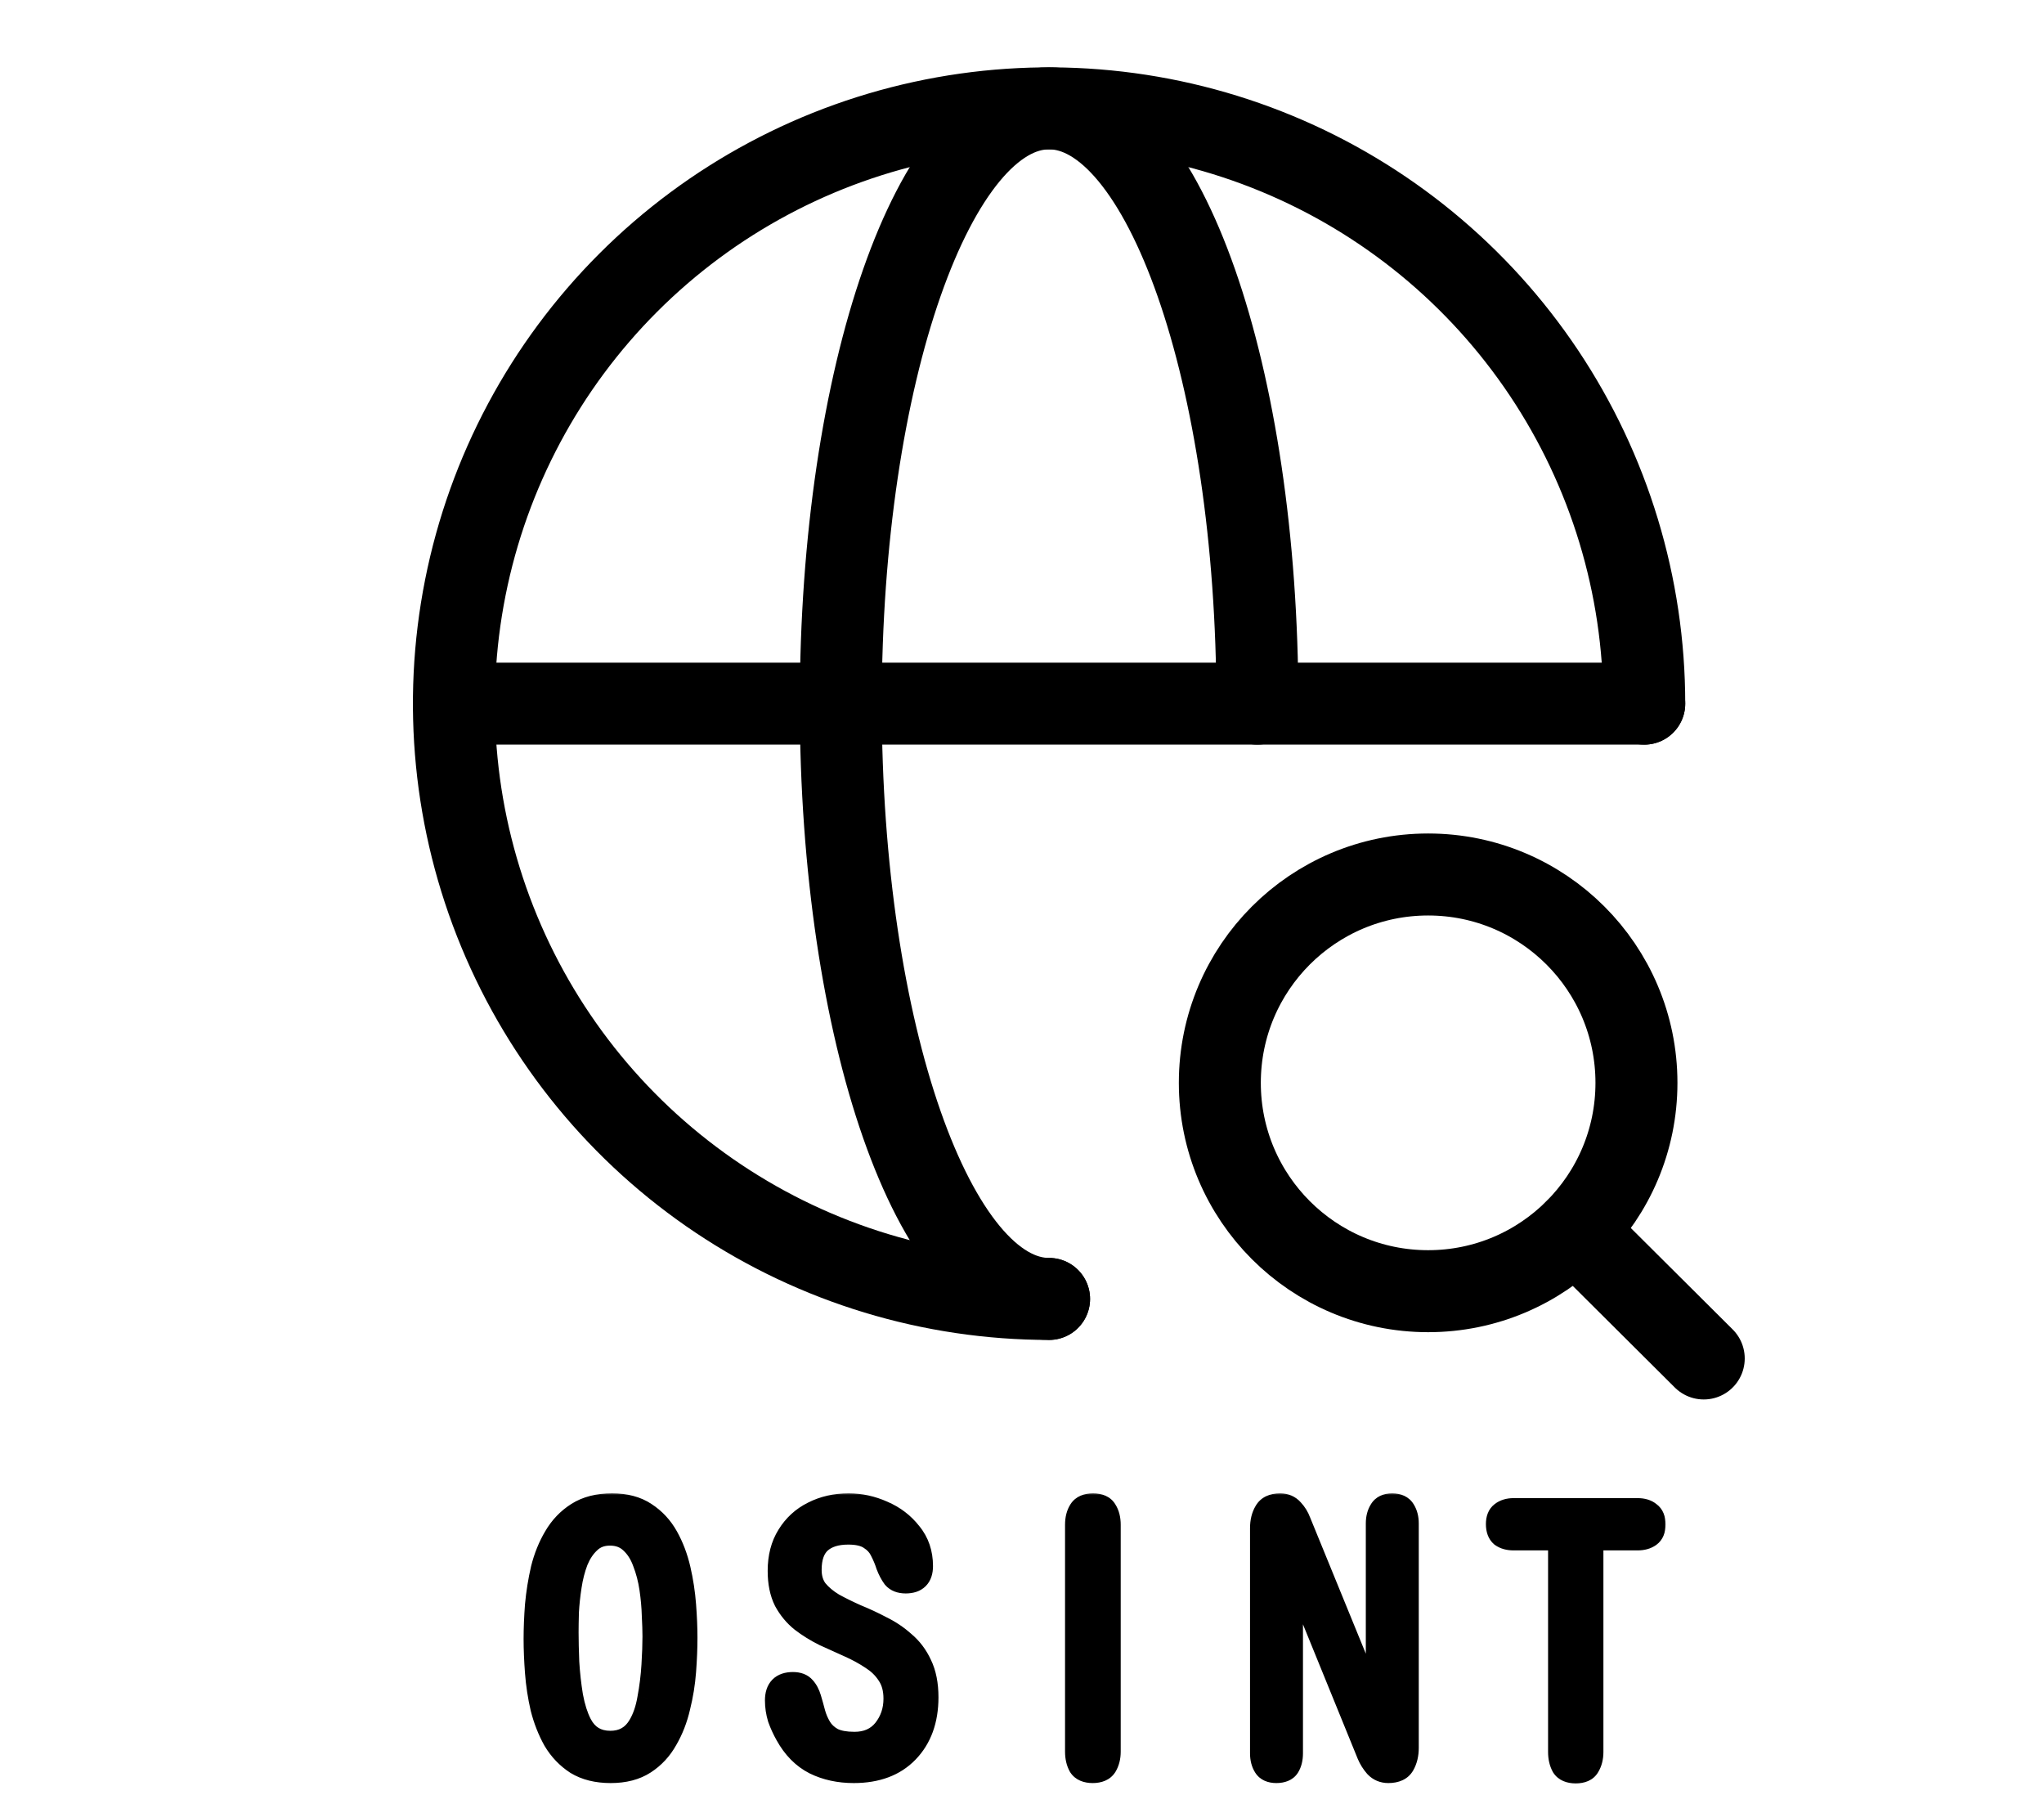 <svg width="374" height="330" viewBox="0 0 374 330" fill="none" xmlns="http://www.w3.org/2000/svg">
<mask id="path-1-outside-1_209_28" maskUnits="userSpaceOnUse" x="95" y="273" width="210" height="54" fill="black">
<rect fill="white" x="95" y="273" width="210" height="54"/>
<path d="M111.743 324.188C109.243 324.188 107.138 323.667 105.43 322.625C103.763 321.542 102.409 320.125 101.368 318.375C100.368 316.583 99.597 314.625 99.055 312.5C98.555 310.333 98.222 308.146 98.055 305.938C97.888 303.729 97.805 301.688 97.805 299.812C97.805 297.896 97.888 295.833 98.055 293.625C98.263 291.375 98.618 289.167 99.118 287C99.659 284.833 100.451 282.875 101.493 281.125C102.534 279.333 103.909 277.896 105.618 276.812C107.326 275.729 109.451 275.188 111.993 275.188C114.451 275.188 116.493 275.729 118.118 276.812C119.784 277.896 121.118 279.333 122.118 281.125C123.118 282.917 123.868 284.896 124.368 287.062C124.868 289.229 125.201 291.417 125.368 293.625C125.534 295.792 125.618 297.792 125.618 299.625C125.618 301.5 125.534 303.542 125.368 305.75C125.201 307.958 124.847 310.146 124.305 312.312C123.805 314.479 123.034 316.458 121.993 318.25C120.993 320.042 119.659 321.479 117.993 322.562C116.326 323.646 114.243 324.188 111.743 324.188ZM111.68 318.625C114.013 318.625 115.763 317.625 116.93 315.625C117.722 314.292 118.284 312.646 118.618 310.688C118.993 308.688 119.243 306.667 119.368 304.625C119.493 302.583 119.555 300.833 119.555 299.375C119.555 298.333 119.513 297.042 119.43 295.5C119.388 293.958 119.243 292.333 118.993 290.625C118.743 288.917 118.326 287.312 117.743 285.812C117.201 284.312 116.43 283.104 115.43 282.188C114.43 281.229 113.159 280.75 111.618 280.75C110.118 280.75 108.888 281.208 107.93 282.125C106.972 283 106.201 284.146 105.618 285.562C105.076 286.979 104.68 288.521 104.43 290.188C104.18 291.812 104.013 293.375 103.93 294.875C103.888 296.375 103.868 297.625 103.868 298.625C103.868 300.125 103.909 301.938 103.993 304.062C104.118 306.146 104.347 308.208 104.68 310.25C105.055 312.292 105.597 314 106.305 315.375C107.43 317.542 109.222 318.625 111.68 318.625ZM156.215 324.188C153.548 324.188 151.152 323.667 149.027 322.625C146.902 321.542 145.173 319.792 143.84 317.375C143.298 316.417 142.84 315.417 142.465 314.375C142.132 313.292 141.965 312.188 141.965 311.062C141.965 308.938 143.007 307.875 145.09 307.875C146.048 307.875 146.757 308.146 147.215 308.688C147.673 309.188 148.027 309.854 148.277 310.688C148.527 311.521 148.777 312.417 149.027 313.375C149.277 314.292 149.652 315.167 150.152 316C150.652 316.833 151.382 317.521 152.34 318.062C153.34 318.562 154.673 318.812 156.34 318.812C158.632 318.812 160.423 318.021 161.715 316.438C163.007 314.812 163.652 312.917 163.652 310.75C163.652 309 163.257 307.542 162.465 306.375C161.715 305.208 160.715 304.229 159.465 303.438C158.215 302.604 156.84 301.854 155.34 301.188C153.84 300.521 152.319 299.833 150.777 299.125C149.277 298.375 147.902 297.521 146.652 296.562C145.402 295.562 144.382 294.333 143.59 292.875C142.84 291.375 142.465 289.542 142.465 287.375C142.465 284.833 143.027 282.667 144.152 280.875C145.277 279.042 146.798 277.646 148.715 276.688C150.673 275.688 152.861 275.188 155.277 275.188C157.444 275.188 159.548 275.646 161.59 276.562C163.632 277.438 165.319 278.729 166.652 280.438C168.027 282.104 168.715 284.125 168.715 286.5C168.715 288.5 167.715 289.5 165.715 289.5C164.715 289.5 163.965 289.208 163.465 288.625C163.007 288 162.611 287.25 162.277 286.375C161.986 285.458 161.611 284.562 161.152 283.688C160.736 282.812 160.069 282.083 159.152 281.5C158.236 280.875 156.923 280.562 155.215 280.562C153.007 280.562 151.298 281.104 150.09 282.188C148.923 283.271 148.34 284.938 148.34 287.188C148.34 288.646 148.715 289.875 149.465 290.875C150.257 291.833 151.277 292.688 152.527 293.438C153.819 294.146 155.215 294.833 156.715 295.5C158.257 296.125 159.777 296.833 161.277 297.625C162.819 298.375 164.215 299.312 165.465 300.438C166.757 301.521 167.777 302.875 168.527 304.5C169.319 306.125 169.715 308.125 169.715 310.5C169.715 314.667 168.507 318 166.09 320.5C163.715 322.958 160.423 324.188 156.215 324.188ZM199.938 324.188C198.771 324.188 197.958 323.833 197.5 323.125C197.083 322.375 196.875 321.479 196.875 320.438V278.938C196.875 277.854 197.104 276.958 197.562 276.25C198.021 275.542 198.833 275.188 200 275.188C201.167 275.188 201.958 275.542 202.375 276.25C202.833 276.958 203.062 277.854 203.062 278.938V320.438C203.062 321.479 202.833 322.375 202.375 323.125C201.917 323.833 201.104 324.188 199.938 324.188ZM233.535 324.188C232.493 324.188 231.764 323.854 231.348 323.188C230.931 322.521 230.723 321.708 230.723 320.75V279.562C230.723 278.354 230.973 277.333 231.473 276.5C231.973 275.625 232.889 275.188 234.223 275.188C235.181 275.188 235.952 275.521 236.535 276.188C237.118 276.812 237.556 277.521 237.848 278.312L251.91 312.688V278.688C251.91 277.729 252.118 276.917 252.535 276.25C252.952 275.542 253.681 275.188 254.723 275.188C255.806 275.188 256.556 275.542 256.973 276.25C257.389 276.917 257.598 277.729 257.598 278.688V319.75C257.598 320.958 257.348 322 256.848 322.875C256.348 323.75 255.41 324.188 254.035 324.188C253.077 324.188 252.285 323.854 251.66 323.188C251.077 322.521 250.618 321.792 250.285 321L236.41 286.938V320.75C236.41 321.75 236.202 322.583 235.785 323.25C235.368 323.875 234.618 324.188 233.535 324.188ZM288.32 324.25C287.153 324.25 286.341 323.896 285.883 323.188C285.466 322.438 285.258 321.542 285.258 320.5V281.625H276.945C276.028 281.625 275.278 281.417 274.695 281C274.153 280.542 273.883 279.812 273.883 278.812C273.883 277.854 274.153 277.167 274.695 276.75C275.278 276.292 276.028 276.062 276.945 276.062H299.633C300.591 276.062 301.341 276.292 301.883 276.75C302.466 277.167 302.758 277.875 302.758 278.875C302.758 279.875 302.466 280.583 301.883 281C301.299 281.417 300.549 281.625 299.633 281.625H291.383V320.5C291.383 321.542 291.153 322.438 290.695 323.188C290.278 323.896 289.487 324.25 288.32 324.25Z"/>
</mask>
<path d="M111.743 324.188C109.243 324.188 107.138 323.667 105.43 322.625C103.763 321.542 102.409 320.125 101.368 318.375C100.368 316.583 99.597 314.625 99.055 312.5C98.555 310.333 98.222 308.146 98.055 305.938C97.888 303.729 97.805 301.688 97.805 299.812C97.805 297.896 97.888 295.833 98.055 293.625C98.263 291.375 98.618 289.167 99.118 287C99.659 284.833 100.451 282.875 101.493 281.125C102.534 279.333 103.909 277.896 105.618 276.812C107.326 275.729 109.451 275.188 111.993 275.188C114.451 275.188 116.493 275.729 118.118 276.812C119.784 277.896 121.118 279.333 122.118 281.125C123.118 282.917 123.868 284.896 124.368 287.062C124.868 289.229 125.201 291.417 125.368 293.625C125.534 295.792 125.618 297.792 125.618 299.625C125.618 301.5 125.534 303.542 125.368 305.75C125.201 307.958 124.847 310.146 124.305 312.312C123.805 314.479 123.034 316.458 121.993 318.25C120.993 320.042 119.659 321.479 117.993 322.562C116.326 323.646 114.243 324.188 111.743 324.188ZM111.68 318.625C114.013 318.625 115.763 317.625 116.93 315.625C117.722 314.292 118.284 312.646 118.618 310.688C118.993 308.688 119.243 306.667 119.368 304.625C119.493 302.583 119.555 300.833 119.555 299.375C119.555 298.333 119.513 297.042 119.43 295.5C119.388 293.958 119.243 292.333 118.993 290.625C118.743 288.917 118.326 287.312 117.743 285.812C117.201 284.312 116.43 283.104 115.43 282.188C114.43 281.229 113.159 280.75 111.618 280.75C110.118 280.75 108.888 281.208 107.93 282.125C106.972 283 106.201 284.146 105.618 285.562C105.076 286.979 104.68 288.521 104.43 290.188C104.18 291.812 104.013 293.375 103.93 294.875C103.888 296.375 103.868 297.625 103.868 298.625C103.868 300.125 103.909 301.938 103.993 304.062C104.118 306.146 104.347 308.208 104.68 310.25C105.055 312.292 105.597 314 106.305 315.375C107.43 317.542 109.222 318.625 111.68 318.625ZM156.215 324.188C153.548 324.188 151.152 323.667 149.027 322.625C146.902 321.542 145.173 319.792 143.84 317.375C143.298 316.417 142.84 315.417 142.465 314.375C142.132 313.292 141.965 312.188 141.965 311.062C141.965 308.938 143.007 307.875 145.09 307.875C146.048 307.875 146.757 308.146 147.215 308.688C147.673 309.188 148.027 309.854 148.277 310.688C148.527 311.521 148.777 312.417 149.027 313.375C149.277 314.292 149.652 315.167 150.152 316C150.652 316.833 151.382 317.521 152.34 318.062C153.34 318.562 154.673 318.812 156.34 318.812C158.632 318.812 160.423 318.021 161.715 316.438C163.007 314.812 163.652 312.917 163.652 310.75C163.652 309 163.257 307.542 162.465 306.375C161.715 305.208 160.715 304.229 159.465 303.438C158.215 302.604 156.84 301.854 155.34 301.188C153.84 300.521 152.319 299.833 150.777 299.125C149.277 298.375 147.902 297.521 146.652 296.562C145.402 295.562 144.382 294.333 143.59 292.875C142.84 291.375 142.465 289.542 142.465 287.375C142.465 284.833 143.027 282.667 144.152 280.875C145.277 279.042 146.798 277.646 148.715 276.688C150.673 275.688 152.861 275.188 155.277 275.188C157.444 275.188 159.548 275.646 161.59 276.562C163.632 277.438 165.319 278.729 166.652 280.438C168.027 282.104 168.715 284.125 168.715 286.5C168.715 288.5 167.715 289.5 165.715 289.5C164.715 289.5 163.965 289.208 163.465 288.625C163.007 288 162.611 287.25 162.277 286.375C161.986 285.458 161.611 284.562 161.152 283.688C160.736 282.812 160.069 282.083 159.152 281.5C158.236 280.875 156.923 280.562 155.215 280.562C153.007 280.562 151.298 281.104 150.09 282.188C148.923 283.271 148.34 284.938 148.34 287.188C148.34 288.646 148.715 289.875 149.465 290.875C150.257 291.833 151.277 292.688 152.527 293.438C153.819 294.146 155.215 294.833 156.715 295.5C158.257 296.125 159.777 296.833 161.277 297.625C162.819 298.375 164.215 299.312 165.465 300.438C166.757 301.521 167.777 302.875 168.527 304.5C169.319 306.125 169.715 308.125 169.715 310.5C169.715 314.667 168.507 318 166.09 320.5C163.715 322.958 160.423 324.188 156.215 324.188ZM199.938 324.188C198.771 324.188 197.958 323.833 197.5 323.125C197.083 322.375 196.875 321.479 196.875 320.438V278.938C196.875 277.854 197.104 276.958 197.562 276.25C198.021 275.542 198.833 275.188 200 275.188C201.167 275.188 201.958 275.542 202.375 276.25C202.833 276.958 203.062 277.854 203.062 278.938V320.438C203.062 321.479 202.833 322.375 202.375 323.125C201.917 323.833 201.104 324.188 199.938 324.188ZM233.535 324.188C232.493 324.188 231.764 323.854 231.348 323.188C230.931 322.521 230.723 321.708 230.723 320.75V279.562C230.723 278.354 230.973 277.333 231.473 276.5C231.973 275.625 232.889 275.188 234.223 275.188C235.181 275.188 235.952 275.521 236.535 276.188C237.118 276.812 237.556 277.521 237.848 278.312L251.91 312.688V278.688C251.91 277.729 252.118 276.917 252.535 276.25C252.952 275.542 253.681 275.188 254.723 275.188C255.806 275.188 256.556 275.542 256.973 276.25C257.389 276.917 257.598 277.729 257.598 278.688V319.75C257.598 320.958 257.348 322 256.848 322.875C256.348 323.75 255.41 324.188 254.035 324.188C253.077 324.188 252.285 323.854 251.66 323.188C251.077 322.521 250.618 321.792 250.285 321L236.41 286.938V320.75C236.41 321.75 236.202 322.583 235.785 323.25C235.368 323.875 234.618 324.188 233.535 324.188ZM288.32 324.25C287.153 324.25 286.341 323.896 285.883 323.188C285.466 322.438 285.258 321.542 285.258 320.5V281.625H276.945C276.028 281.625 275.278 281.417 274.695 281C274.153 280.542 273.883 279.812 273.883 278.812C273.883 277.854 274.153 277.167 274.695 276.75C275.278 276.292 276.028 276.062 276.945 276.062H299.633C300.591 276.062 301.341 276.292 301.883 276.75C302.466 277.167 302.758 277.875 302.758 278.875C302.758 279.875 302.466 280.583 301.883 281C301.299 281.417 300.549 281.625 299.633 281.625H291.383V320.5C291.383 321.542 291.153 322.438 290.695 323.188C290.278 323.896 289.487 324.25 288.32 324.25Z" fill="black"/>
<path d="M105.43 322.625L104.34 324.302L104.364 324.318L104.389 324.333L105.43 322.625ZM101.368 318.375L99.621 319.35L99.635 319.374L99.649 319.398L101.368 318.375ZM99.055 312.5L97.106 312.95L97.111 312.972L97.117 312.994L99.055 312.5ZM98.055 293.625L96.064 293.441L96.062 293.458L96.061 293.474L98.055 293.625ZM99.118 287L97.177 286.515L97.173 286.533L97.169 286.55L99.118 287ZM101.493 281.125L103.211 282.148L103.216 282.139L103.222 282.13L101.493 281.125ZM118.118 276.812L117.008 278.477L117.018 278.483L117.028 278.489L118.118 276.812ZM125.368 293.625L123.373 293.776L123.373 293.778L125.368 293.625ZM124.305 312.312L122.365 311.827L122.36 311.845L122.356 311.863L124.305 312.312ZM121.993 318.25L120.263 317.245L120.255 317.26L120.246 317.275L121.993 318.25ZM116.93 315.625L115.21 314.604L115.206 314.611L115.202 314.617L116.93 315.625ZM118.618 310.688L116.652 310.319L116.649 310.335L116.646 310.352L118.618 310.688ZM119.43 295.5L117.431 295.554L117.431 295.581L117.433 295.608L119.43 295.5ZM118.993 290.625L117.014 290.915L118.993 290.625ZM117.743 285.812L115.861 286.492L115.87 286.515L115.878 286.537L117.743 285.812ZM115.43 282.188L114.046 283.631L114.062 283.647L114.079 283.662L115.43 282.188ZM107.93 282.125L109.279 283.602L109.296 283.586L109.312 283.57L107.93 282.125ZM105.618 285.562L103.768 284.801L103.758 284.824L103.749 284.848L105.618 285.562ZM104.43 290.188L106.407 290.492L106.408 290.484L104.43 290.188ZM103.93 294.875L101.933 294.764L101.932 294.792L101.931 294.819L103.93 294.875ZM103.993 304.062L101.994 304.141L101.995 304.162L101.996 304.182L103.993 304.062ZM104.68 310.25L102.706 310.572L102.709 310.592L102.713 310.611L104.68 310.25ZM106.305 315.375L104.527 316.291L104.53 316.297L106.305 315.375ZM111.743 322.188C109.519 322.188 107.796 321.725 106.471 320.917L104.389 324.333C106.48 325.608 108.966 326.188 111.743 326.188V322.188ZM106.52 320.948C105.117 320.036 103.975 318.845 103.086 317.352L99.649 319.398C100.843 321.405 102.41 323.047 104.34 324.302L106.52 320.948ZM103.114 317.4C102.204 315.77 101.495 313.975 100.993 312.006L97.117 312.994C97.698 315.275 98.531 317.397 99.621 319.35L103.114 317.4ZM101.004 312.05C100.526 309.982 100.208 307.894 100.049 305.787L96.061 306.088C96.235 308.398 96.584 310.685 97.106 312.95L101.004 312.05ZM100.049 305.787C99.886 303.62 99.805 301.629 99.805 299.812H95.805C95.805 301.746 95.891 303.838 96.061 306.088L100.049 305.787ZM99.805 299.812C99.805 297.953 99.886 295.941 100.049 293.776L96.061 293.474C95.891 295.725 95.805 297.839 95.805 299.812H99.805ZM100.046 293.809C100.247 291.647 100.587 289.528 101.066 287.45L97.169 286.55C96.648 288.806 96.28 291.103 96.064 293.441L100.046 293.809ZM101.058 287.485C101.557 285.489 102.278 283.715 103.211 282.148L99.774 280.102C98.623 282.035 97.762 284.177 97.177 286.515L101.058 287.485ZM103.222 282.13C104.106 280.609 105.258 279.409 106.689 278.502L104.546 275.123C102.56 276.383 100.962 278.058 99.763 280.12L103.222 282.13ZM106.689 278.502C108.004 277.668 109.733 277.188 111.993 277.188V273.188C109.168 273.188 106.648 273.791 104.546 275.123L106.689 278.502ZM111.993 277.188C114.158 277.188 115.787 277.663 117.008 278.477L119.227 275.148C117.198 273.796 114.744 273.188 111.993 273.188V277.188ZM117.028 278.489C118.413 279.39 119.524 280.583 120.371 282.1L123.864 280.15C122.711 278.084 121.156 276.402 119.207 275.136L117.028 278.489ZM120.371 282.1C121.272 283.714 121.958 285.514 122.419 287.512L126.316 286.613C125.777 284.278 124.963 282.12 123.864 280.15L120.371 282.1ZM122.419 287.512C122.896 289.581 123.214 291.668 123.373 293.776L127.362 293.474C127.188 291.165 126.839 288.877 126.316 286.613L122.419 287.512ZM123.373 293.778C123.537 295.903 123.618 297.851 123.618 299.625H127.618C127.618 297.732 127.532 295.68 127.362 293.472L123.373 293.778ZM123.618 299.625C123.618 301.442 123.537 303.433 123.373 305.599L127.362 305.901C127.532 303.651 127.618 301.558 127.618 299.625H123.618ZM123.373 305.599C123.215 307.694 122.879 309.77 122.365 311.827L126.245 312.798C126.814 310.522 127.187 308.223 127.362 305.901L123.373 305.599ZM122.356 311.863C121.898 313.849 121.197 315.638 120.263 317.245L123.722 319.255C124.871 317.278 125.712 315.11 126.254 312.762L122.356 311.863ZM120.246 317.275C119.399 318.792 118.288 319.985 116.903 320.886L119.082 324.239C121.031 322.973 122.586 321.291 123.739 319.225L120.246 317.275ZM116.903 320.886C115.635 321.71 113.955 322.188 111.743 322.188V326.188C114.53 326.188 117.017 325.582 119.082 324.239L116.903 320.886ZM111.68 320.625C114.718 320.625 117.129 319.253 118.658 316.633L115.202 314.617C114.398 315.997 113.309 316.625 111.68 316.625V320.625ZM118.65 316.646C119.596 315.052 120.226 313.159 120.589 311.023L116.646 310.352C116.343 312.133 115.847 313.532 115.21 314.604L118.65 316.646ZM120.583 311.056C120.974 308.974 121.234 306.871 121.364 304.747L117.371 304.503C117.251 306.462 117.011 308.401 116.652 310.319L120.583 311.056ZM121.364 304.747C121.49 302.68 121.555 300.887 121.555 299.375H117.555C117.555 300.78 117.495 302.487 117.371 304.503L121.364 304.747ZM121.555 299.375C121.555 298.285 121.512 296.954 121.427 295.392L117.433 295.608C117.515 297.129 117.555 298.382 117.555 299.375H121.555ZM121.429 295.446C121.385 293.817 121.232 292.113 120.971 290.335L117.014 290.915C117.253 292.554 117.391 294.1 117.431 295.554L121.429 295.446ZM120.971 290.335C120.701 288.489 120.248 286.738 119.607 285.088L115.878 286.537C116.403 287.887 116.784 289.344 117.014 290.915L120.971 290.335ZM119.624 285.133C118.991 283.383 118.058 281.884 116.781 280.713L114.079 283.662C114.802 284.325 115.41 285.242 115.861 286.492L119.624 285.133ZM116.814 280.744C115.398 279.387 113.611 278.75 111.618 278.75V282.75C112.707 282.75 113.462 283.072 114.046 283.631L116.814 280.744ZM111.618 278.75C109.676 278.75 107.928 279.36 106.548 280.68L109.312 283.57C109.849 283.057 110.559 282.75 111.618 282.75V278.75ZM106.581 280.648C105.37 281.754 104.444 283.161 103.768 284.801L107.467 286.324C107.958 285.131 108.574 284.246 109.279 283.602L106.581 280.648ZM103.749 284.848C103.151 286.414 102.721 288.097 102.452 289.891L106.408 290.484C106.639 288.945 107.001 287.545 107.486 286.277L103.749 284.848ZM102.453 289.883C102.194 291.567 102.02 293.194 101.933 294.764L105.927 294.986C106.006 293.556 106.166 292.058 106.407 290.492L102.453 289.883ZM101.931 294.819C101.889 296.33 101.868 297.6 101.868 298.625H105.868C105.868 297.65 105.888 296.42 105.929 294.931L101.931 294.819ZM101.868 298.625C101.868 300.159 101.91 302 101.994 304.141L105.991 303.984C105.908 301.875 105.868 300.091 105.868 298.625H101.868ZM101.996 304.182C102.125 306.333 102.362 308.463 102.706 310.572L106.654 309.928C106.332 307.954 106.11 305.959 105.989 303.943L101.996 304.182ZM102.713 310.611C103.112 312.785 103.704 314.693 104.527 316.291L108.083 314.459C107.489 313.307 106.998 311.799 106.647 309.889L102.713 310.611ZM104.53 316.297C105.233 317.651 106.198 318.762 107.458 319.524C108.716 320.285 110.15 320.625 111.68 320.625V316.625C110.751 316.625 110.06 316.423 109.527 316.101C108.995 315.779 108.502 315.265 108.08 314.453L104.53 316.297ZM149.027 322.625L148.119 324.407L148.133 324.414L148.147 324.421L149.027 322.625ZM143.84 317.375L145.591 316.409L145.586 316.4L145.581 316.391L143.84 317.375ZM142.465 314.375L140.553 314.963L140.567 315.008L140.583 315.052L142.465 314.375ZM147.215 308.688L145.688 309.979L145.714 310.01L145.741 310.039L147.215 308.688ZM149.027 313.375L147.092 313.88L147.095 313.891L147.098 313.901L149.027 313.375ZM150.152 316L148.438 317.029L150.152 316ZM152.34 318.062L151.356 319.804L151.4 319.829L151.446 319.851L152.34 318.062ZM161.715 316.438L163.265 317.702L163.273 317.692L163.281 317.682L161.715 316.438ZM162.465 306.375L160.783 307.457L160.796 307.477L160.81 307.498L162.465 306.375ZM159.465 303.438L158.356 305.102L158.375 305.115L158.395 305.127L159.465 303.438ZM150.777 299.125L149.883 300.914L149.913 300.929L149.942 300.942L150.777 299.125ZM146.652 296.562L145.403 298.124L145.419 298.137L145.436 298.15L146.652 296.562ZM143.59 292.875L141.801 293.769L141.816 293.8L141.832 293.829L143.59 292.875ZM144.152 280.875L145.846 281.939L145.852 281.93L145.857 281.921L144.152 280.875ZM148.715 276.688L149.609 278.476L149.617 278.473L149.625 278.469L148.715 276.688ZM161.59 276.562L160.771 278.387L160.786 278.394L160.802 278.401L161.59 276.562ZM166.652 280.438L165.076 281.668L165.093 281.689L165.11 281.71L166.652 280.438ZM163.465 288.625L161.852 289.808L161.897 289.869L161.946 289.927L163.465 288.625ZM162.277 286.375L160.372 286.981L160.389 287.035L160.409 287.087L162.277 286.375ZM161.152 283.688L159.347 284.547L159.363 284.582L159.381 284.616L161.152 283.688ZM159.152 281.5L158.026 283.152L158.052 283.17L158.079 283.187L159.152 281.5ZM150.09 282.188L148.755 280.698L148.742 280.71L148.729 280.722L150.09 282.188ZM149.465 290.875L147.865 292.075L147.893 292.113L147.923 292.149L149.465 290.875ZM152.527 293.438L151.499 295.152L151.532 295.172L151.566 295.191L152.527 293.438ZM156.715 295.5L155.903 297.328L155.933 297.341L155.964 297.353L156.715 295.5ZM161.277 297.625L160.344 299.394L160.373 299.409L160.403 299.423L161.277 297.625ZM165.465 300.438L164.127 301.924L164.153 301.947L164.18 301.97L165.465 300.438ZM168.527 304.5L166.712 305.338L166.72 305.357L166.73 305.376L168.527 304.5ZM166.09 320.5L164.652 319.11L164.652 319.11L166.09 320.5ZM156.215 322.188C153.815 322.188 151.726 321.72 149.908 320.829L148.147 324.421C150.579 325.613 153.282 326.188 156.215 326.188V322.188ZM149.936 320.843C148.22 319.969 146.763 318.532 145.591 316.409L142.089 318.341C143.584 321.051 145.585 323.115 148.119 324.407L149.936 320.843ZM145.581 316.391C145.095 315.531 144.684 314.634 144.347 313.698L140.583 315.052C140.996 316.2 141.501 317.302 142.099 318.359L145.581 316.391ZM144.377 313.787C144.101 312.893 143.965 311.987 143.965 311.062H139.965C139.965 312.388 140.162 313.691 140.553 314.963L144.377 313.787ZM143.965 311.062C143.965 310.298 144.152 310.095 144.174 310.072C144.189 310.057 144.367 309.875 145.09 309.875V305.875C143.73 305.875 142.345 306.225 141.318 307.272C140.299 308.312 139.965 309.702 139.965 311.062H143.965ZM145.09 309.875C145.387 309.875 145.551 309.918 145.626 309.946C145.661 309.96 145.677 309.97 145.681 309.973C145.685 309.976 145.686 309.977 145.688 309.979L148.742 307.396C147.782 306.262 146.419 305.875 145.09 305.875V309.875ZM145.741 310.039C145.946 310.263 146.175 310.639 146.362 311.262L150.193 310.113C149.88 309.07 149.401 308.112 148.689 307.336L145.741 310.039ZM146.362 311.262C146.604 312.069 146.848 312.942 147.092 313.88L150.963 312.87C150.707 311.892 150.451 310.972 150.193 310.113L146.362 311.262ZM147.098 313.901C147.397 314.999 147.845 316.042 148.438 317.029L151.867 314.971C151.46 314.291 151.158 313.585 150.957 312.849L147.098 313.901ZM148.438 317.029C149.138 318.197 150.137 319.115 151.356 319.804L153.324 316.321C152.626 315.927 152.167 315.47 151.867 314.971L148.438 317.029ZM151.446 319.851C152.826 320.542 154.503 320.812 156.34 320.812V316.812C154.844 316.812 153.854 316.583 153.234 316.274L151.446 319.851ZM156.34 320.812C159.15 320.812 161.544 319.811 163.265 317.702L160.165 315.173C159.303 316.231 158.113 316.812 156.34 316.812V320.812ZM163.281 317.682C164.867 315.687 165.652 313.347 165.652 310.75H161.652C161.652 312.486 161.147 313.938 160.149 315.193L163.281 317.682ZM165.652 310.75C165.652 308.697 165.185 306.822 164.12 305.252L160.81 307.498C161.328 308.261 161.652 309.303 161.652 310.75H165.652ZM164.147 305.293C163.23 303.866 162.014 302.685 160.535 301.748L158.395 305.127C159.416 305.774 160.2 306.551 160.783 307.457L164.147 305.293ZM160.574 301.773C159.222 300.872 157.746 300.068 156.152 299.36L154.528 303.015C155.934 303.64 157.208 304.337 158.356 305.102L160.574 301.773ZM156.152 299.36C154.66 298.697 153.147 298.013 151.612 297.308L149.942 300.942C151.491 301.654 153.02 302.345 154.528 303.015L156.152 299.36ZM151.672 297.336C150.278 296.639 149.012 295.852 147.869 294.975L145.436 298.15C146.793 299.19 148.277 300.111 149.883 300.914L151.672 297.336ZM147.902 295.001C146.868 294.173 146.017 293.154 145.348 291.921L141.832 293.829C142.746 295.513 143.937 296.952 145.403 298.124L147.902 295.001ZM145.379 291.981C144.802 290.827 144.465 289.319 144.465 287.375H140.465C140.465 289.765 140.878 291.923 141.801 293.769L145.379 291.981ZM144.465 287.375C144.465 285.133 144.958 283.352 145.846 281.939L142.459 279.811C141.097 281.981 140.465 284.533 140.465 287.375H144.465ZM145.857 281.921C146.788 280.405 148.028 279.267 149.609 278.476L147.821 274.899C145.568 276.025 143.767 277.678 142.448 279.829L145.857 281.921ZM149.625 278.469C151.274 277.626 153.145 277.188 155.277 277.188V273.188C152.576 273.188 150.072 273.749 147.805 274.906L149.625 278.469ZM155.277 277.188C157.152 277.188 158.978 277.582 160.771 278.387L162.409 274.738C160.119 273.71 157.736 273.188 155.277 273.188V277.188ZM160.802 278.401C162.542 279.146 163.955 280.232 165.076 281.668L168.229 279.207C166.683 277.226 164.721 275.729 162.378 274.724L160.802 278.401ZM165.11 281.71C166.159 282.982 166.715 284.54 166.715 286.5H170.715C170.715 283.71 169.896 281.226 168.195 279.165L165.11 281.71ZM166.715 286.5C166.715 286.839 166.672 287.055 166.63 287.18C166.592 287.296 166.556 287.33 166.551 287.336C166.545 287.341 166.511 287.377 166.395 287.415C166.27 287.457 166.054 287.5 165.715 287.5V291.5C167.023 291.5 168.372 291.172 169.379 290.164C170.387 289.157 170.715 287.808 170.715 286.5H166.715ZM165.715 287.5C165.111 287.5 164.996 287.338 164.984 287.323L161.946 289.927C162.934 291.078 164.319 291.5 165.715 291.5V287.5ZM165.078 287.442C164.745 286.988 164.429 286.404 164.146 285.663L160.409 287.087C160.793 288.096 161.268 289.012 161.852 289.808L165.078 287.442ZM164.183 285.769C163.855 284.738 163.435 283.735 162.924 282.759L159.381 284.616C159.787 285.39 160.116 286.179 160.372 286.981L164.183 285.769ZM162.958 282.828C162.361 281.574 161.42 280.572 160.226 279.813L158.079 283.187C158.718 283.594 159.111 284.051 159.347 284.547L162.958 282.828ZM160.279 279.848C158.896 278.904 157.123 278.562 155.215 278.562V282.562C156.723 282.562 157.576 282.846 158.026 283.152L160.279 279.848ZM155.215 278.562C152.693 278.562 150.445 279.183 148.755 280.698L151.425 283.677C152.152 283.025 153.32 282.562 155.215 282.562V278.562ZM148.729 280.722C147.01 282.318 146.34 284.617 146.34 287.188H150.34C150.34 285.258 150.837 284.223 151.451 283.653L148.729 280.722ZM146.34 287.188C146.34 289.004 146.814 290.673 147.865 292.075L151.065 289.675C150.616 289.077 150.34 288.288 150.34 287.188H146.34ZM147.923 292.149C148.882 293.31 150.087 294.305 151.499 295.152L153.556 291.723C152.468 291.07 151.631 290.357 151.007 289.601L147.923 292.149ZM151.566 295.191C152.911 295.929 154.358 296.641 155.903 297.328L157.527 293.672C156.072 293.026 154.727 292.363 153.489 291.684L151.566 295.191ZM155.964 297.353C157.442 297.953 158.902 298.633 160.344 299.394L162.211 295.856C160.653 295.034 159.071 294.297 157.466 293.647L155.964 297.353ZM160.403 299.423C161.779 300.093 163.019 300.927 164.127 301.924L166.803 298.951C165.411 297.698 163.859 296.657 162.152 295.827L160.403 299.423ZM164.18 301.97C165.232 302.852 166.077 303.964 166.712 305.338L170.343 303.662C169.478 301.786 168.282 300.19 166.75 298.905L164.18 301.97ZM166.73 305.376C167.353 306.656 167.715 308.337 167.715 310.5H171.715C171.715 307.913 171.285 305.594 170.325 303.624L166.73 305.376ZM167.715 310.5C167.715 314.258 166.639 317.055 164.652 319.11L167.528 321.89C170.375 318.945 171.715 315.076 171.715 310.5H167.715ZM164.652 319.11C162.737 321.092 160.015 322.188 156.215 322.188V326.188C160.832 326.188 164.693 324.825 167.528 321.89L164.652 319.11ZM197.5 323.125L195.752 324.096L195.784 324.155L195.821 324.212L197.5 323.125ZM202.375 276.25L200.651 277.264L200.673 277.301L200.696 277.337L202.375 276.25ZM202.375 323.125L204.054 324.212L204.068 324.19L204.082 324.168L202.375 323.125ZM199.938 322.188C199.546 322.188 199.34 322.127 199.252 322.088C199.187 322.06 199.184 322.045 199.179 322.038L195.821 324.212C196.78 325.694 198.378 326.188 199.938 326.188V322.188ZM199.248 322.154C199.029 321.758 198.875 321.212 198.875 320.438H194.875C194.875 321.747 195.138 322.992 195.752 324.096L199.248 322.154ZM198.875 320.438V278.938H194.875V320.438H198.875ZM198.875 278.938C198.875 278.131 199.045 277.641 199.242 277.337L195.883 275.163C195.164 276.276 194.875 277.577 194.875 278.938H198.875ZM199.242 277.337C199.246 277.33 199.25 277.315 199.315 277.287C199.403 277.248 199.609 277.188 200 277.188V273.188C198.44 273.188 196.842 273.681 195.883 275.163L199.242 277.337ZM200 277.188C200.394 277.188 200.586 277.249 200.652 277.279C200.681 277.292 200.683 277.297 200.672 277.287C200.667 277.283 200.662 277.278 200.657 277.272C200.653 277.267 200.651 277.264 200.651 277.264L204.099 275.236C203.182 273.678 201.546 273.188 200 273.188V277.188ZM200.696 277.337C200.893 277.641 201.062 278.131 201.062 278.938H205.062C205.062 277.577 204.774 276.276 204.054 275.163L200.696 277.337ZM201.062 278.938V320.438H205.062V278.938H201.062ZM201.062 320.438C201.062 321.18 200.902 321.7 200.668 322.082L204.082 324.168C204.765 323.05 205.062 321.778 205.062 320.438H201.062ZM200.696 322.038C200.691 322.045 200.688 322.06 200.623 322.088C200.535 322.127 200.329 322.188 199.938 322.188V326.188C201.497 326.188 203.095 325.694 204.054 324.212L200.696 322.038ZM231.473 276.5L233.187 277.529L233.198 277.511L233.209 277.492L231.473 276.5ZM236.535 276.188L235.03 277.505L235.051 277.529L235.073 277.552L236.535 276.188ZM237.848 278.312L235.971 279.004L235.983 279.037L235.996 279.07L237.848 278.312ZM251.91 312.688L250.059 313.445L253.91 312.688H251.91ZM252.535 276.25L254.231 277.31L254.245 277.287L254.259 277.264L252.535 276.25ZM256.973 276.25L255.249 277.264L255.262 277.287L255.277 277.31L256.973 276.25ZM251.66 323.188L250.155 324.505L250.177 324.53L250.201 324.555L251.66 323.188ZM250.285 321L248.433 321.754L248.437 321.765L248.442 321.776L250.285 321ZM236.41 286.938L238.262 286.183L234.41 286.938H236.41ZM235.785 323.25L237.449 324.359L237.465 324.335L237.481 324.31L235.785 323.25ZM233.535 322.188C233.219 322.188 233.076 322.136 233.038 322.119C233.022 322.111 233.024 322.11 233.034 322.118C233.044 322.127 233.047 322.133 233.044 322.128L229.652 324.247C230.55 325.685 232.056 326.188 233.535 326.188V322.188ZM233.044 322.128C232.865 321.842 232.723 321.416 232.723 320.75H228.723C228.723 322.001 228.997 323.2 229.652 324.247L233.044 322.128ZM232.723 320.75V279.562H228.723V320.75H232.723ZM232.723 279.562C232.723 278.629 232.914 277.984 233.187 277.529L229.758 275.471C229.031 276.683 228.723 278.079 228.723 279.562H232.723ZM233.209 277.492C233.255 277.411 233.303 277.365 233.396 277.321C233.515 277.264 233.765 277.188 234.223 277.188V273.188C232.437 273.188 230.707 273.809 229.736 275.508L233.209 277.492ZM234.223 277.188C234.657 277.188 234.86 277.31 235.03 277.505L238.04 274.87C237.043 273.731 235.704 273.188 234.223 273.188V277.188ZM235.073 277.552C235.477 277.985 235.772 278.465 235.971 279.004L239.724 277.621C239.339 276.576 238.76 275.64 237.997 274.823L235.073 277.552ZM235.996 279.07L250.059 313.445L253.761 311.93L239.699 277.555L235.996 279.07ZM253.91 312.688V278.688H249.91V312.688H253.91ZM253.91 278.688C253.91 278.022 254.053 277.596 254.231 277.31L250.839 275.19C250.184 276.238 249.91 277.437 249.91 278.688H253.91ZM254.259 277.264C254.269 277.246 254.273 277.245 254.266 277.252C254.259 277.258 254.257 277.258 254.268 277.252C254.294 277.239 254.421 277.188 254.723 277.188V273.188C253.191 273.188 251.686 273.749 250.811 275.236L254.259 277.264ZM254.723 277.188C255.056 277.188 255.204 277.243 255.243 277.262C255.261 277.27 255.259 277.272 255.251 277.264C255.242 277.256 255.242 277.253 255.249 277.264L258.696 275.236C257.807 273.724 256.258 273.188 254.723 273.188V277.188ZM255.277 277.31C255.455 277.596 255.598 278.022 255.598 278.688H259.598C259.598 277.437 259.323 276.238 258.669 275.19L255.277 277.31ZM255.598 278.688V319.75H259.598V278.688H255.598ZM255.598 319.75C255.598 320.68 255.407 321.365 255.111 321.883L258.584 323.867C259.288 322.635 259.598 321.237 259.598 319.75H255.598ZM255.111 321.883C255.072 321.951 255.028 321.998 254.924 322.047C254.792 322.109 254.522 322.188 254.035 322.188V326.188C255.832 326.188 257.602 325.586 258.584 323.867L255.111 321.883ZM254.035 322.188C253.599 322.188 253.346 322.061 253.119 321.82L250.201 324.555C251.224 325.647 252.554 326.188 254.035 326.188V322.188ZM253.165 321.87C252.718 321.36 252.376 320.812 252.128 320.224L248.442 321.776C248.861 322.771 249.435 323.682 250.155 324.505L253.165 321.87ZM252.137 320.246L238.262 286.183L234.558 287.692L248.433 321.754L252.137 320.246ZM234.41 286.938V320.75H238.41V286.938H234.41ZM234.41 320.75C234.41 321.476 234.26 321.917 234.089 322.19L237.481 324.31C238.144 323.25 238.41 322.024 238.41 320.75H234.41ZM234.121 322.141C234.13 322.127 234.143 322.112 234.157 322.101C234.17 322.091 234.169 322.095 234.141 322.107C234.076 322.134 233.896 322.188 233.535 322.188V326.188C234.969 326.188 236.514 325.762 237.449 324.359L234.121 322.141ZM285.883 323.188L284.134 324.159L284.167 324.218L284.203 324.274L285.883 323.188ZM285.258 281.625H287.258V279.625H285.258V281.625ZM274.695 281L273.403 282.527L273.466 282.58L273.533 282.627L274.695 281ZM274.695 276.75L275.914 278.335L275.923 278.329L275.931 278.323L274.695 276.75ZM301.883 276.75L300.591 278.277L300.653 278.33L300.72 278.377L301.883 276.75ZM291.383 281.625V279.625H289.383V281.625H291.383ZM290.695 323.188L288.988 322.145L288.98 322.159L288.971 322.173L290.695 323.188ZM288.32 322.25C287.929 322.25 287.723 322.189 287.635 322.151C287.57 322.123 287.566 322.108 287.562 322.101L284.203 324.274C285.162 325.756 286.76 326.25 288.32 326.25V322.25ZM287.631 322.216C287.411 321.821 287.258 321.274 287.258 320.5H283.258C283.258 321.809 283.521 323.054 284.134 324.159L287.631 322.216ZM287.258 320.5V281.625H283.258V320.5H287.258ZM285.258 279.625H276.945V283.625H285.258V279.625ZM276.945 279.625C276.329 279.625 276.018 279.487 275.857 279.373L273.533 282.627C274.539 283.346 275.728 283.625 276.945 283.625V279.625ZM275.987 279.473C276.003 279.487 275.988 279.487 275.96 279.413C275.928 279.325 275.883 279.139 275.883 278.812H271.883C271.883 280.15 272.251 281.552 273.403 282.527L275.987 279.473ZM275.883 278.812C275.883 278.513 275.926 278.364 275.946 278.311C275.96 278.276 275.954 278.305 275.914 278.335L273.476 275.165C272.264 276.097 271.883 277.498 271.883 278.812H275.883ZM275.931 278.323C276.085 278.201 276.368 278.062 276.945 278.062V274.062C275.688 274.062 274.472 274.382 273.459 275.177L275.931 278.323ZM276.945 278.062H299.633V274.062H276.945V278.062ZM299.633 278.062C300.284 278.062 300.52 278.217 300.591 278.277L303.174 275.223C302.162 274.367 300.897 274.062 299.633 274.062V278.062ZM300.72 278.377C300.709 278.37 300.697 278.358 300.687 278.345C300.677 278.333 300.68 278.333 300.689 278.355C300.71 278.406 300.758 278.56 300.758 278.875H304.758C304.758 277.504 304.343 276.05 303.045 275.123L300.72 278.377ZM300.758 278.875C300.758 279.19 300.71 279.344 300.689 279.395C300.68 279.417 300.677 279.417 300.687 279.405C300.697 279.392 300.709 279.38 300.72 279.373L303.045 282.627C304.343 281.7 304.758 280.246 304.758 278.875H300.758ZM300.72 279.373C300.56 279.487 300.249 279.625 299.633 279.625V283.625C300.85 283.625 302.039 283.346 303.045 282.627L300.72 279.373ZM299.633 279.625H291.383V283.625H299.633V279.625ZM289.383 281.625V320.5H293.383V281.625H289.383ZM289.383 320.5C289.383 321.242 289.222 321.763 288.988 322.145L292.402 324.23C293.085 323.112 293.383 321.841 293.383 320.5H289.383ZM288.971 322.173C288.971 322.174 288.973 322.17 288.977 322.165C288.982 322.16 288.987 322.155 288.992 322.15C289.003 322.141 289.001 322.146 288.972 322.159C288.906 322.188 288.714 322.25 288.32 322.25V326.25C289.866 326.25 291.502 325.76 292.419 324.202L288.971 322.173Z" fill="black" mask="url(#path-1-outside-1_209_28)"/>
<path d="M300.855 128.722C300.855 107.183 294.468 86.128 282.502 68.219C270.536 50.311 253.529 36.352 233.629 28.11C213.73 19.868 191.833 17.711 170.709 21.913C149.584 26.115 130.18 36.487 114.95 51.717C99.72 66.947 89.348 86.351 85.146 107.476C80.944 128.601 83.101 150.497 91.344 170.396C99.586 190.295 113.544 207.303 131.453 219.269C149.361 231.235 170.416 237.622 191.954 237.622" stroke="black" stroke-width="15" stroke-linecap="round" stroke-linejoin="round"/>
<path d="M83.054 128.721H300.855" stroke="black" stroke-width="15" stroke-linecap="round" stroke-linejoin="round"/>
<path d="M191.954 237.622C170.936 237.622 153.839 188.835 153.839 128.722C153.839 68.608 170.936 19.821 191.954 19.821C212.972 19.821 230.069 68.608 230.069 128.722" stroke="black" stroke-width="15" stroke-linecap="round" stroke-linejoin="round"/>
<path d="M261.313 236.206C282.364 236.206 299.429 219.142 299.429 198.091C299.429 177.041 282.364 159.976 261.313 159.976C240.263 159.976 223.198 177.041 223.198 198.091C223.198 219.142 240.263 236.206 261.313 236.206Z" stroke="black" stroke-width="15" stroke-linecap="round" stroke-linejoin="round"/>
<path d="M311.742 248.513L288.22 225.1" stroke="black" stroke-width="15" stroke-linecap="round" stroke-linejoin="round"/>
</svg>
